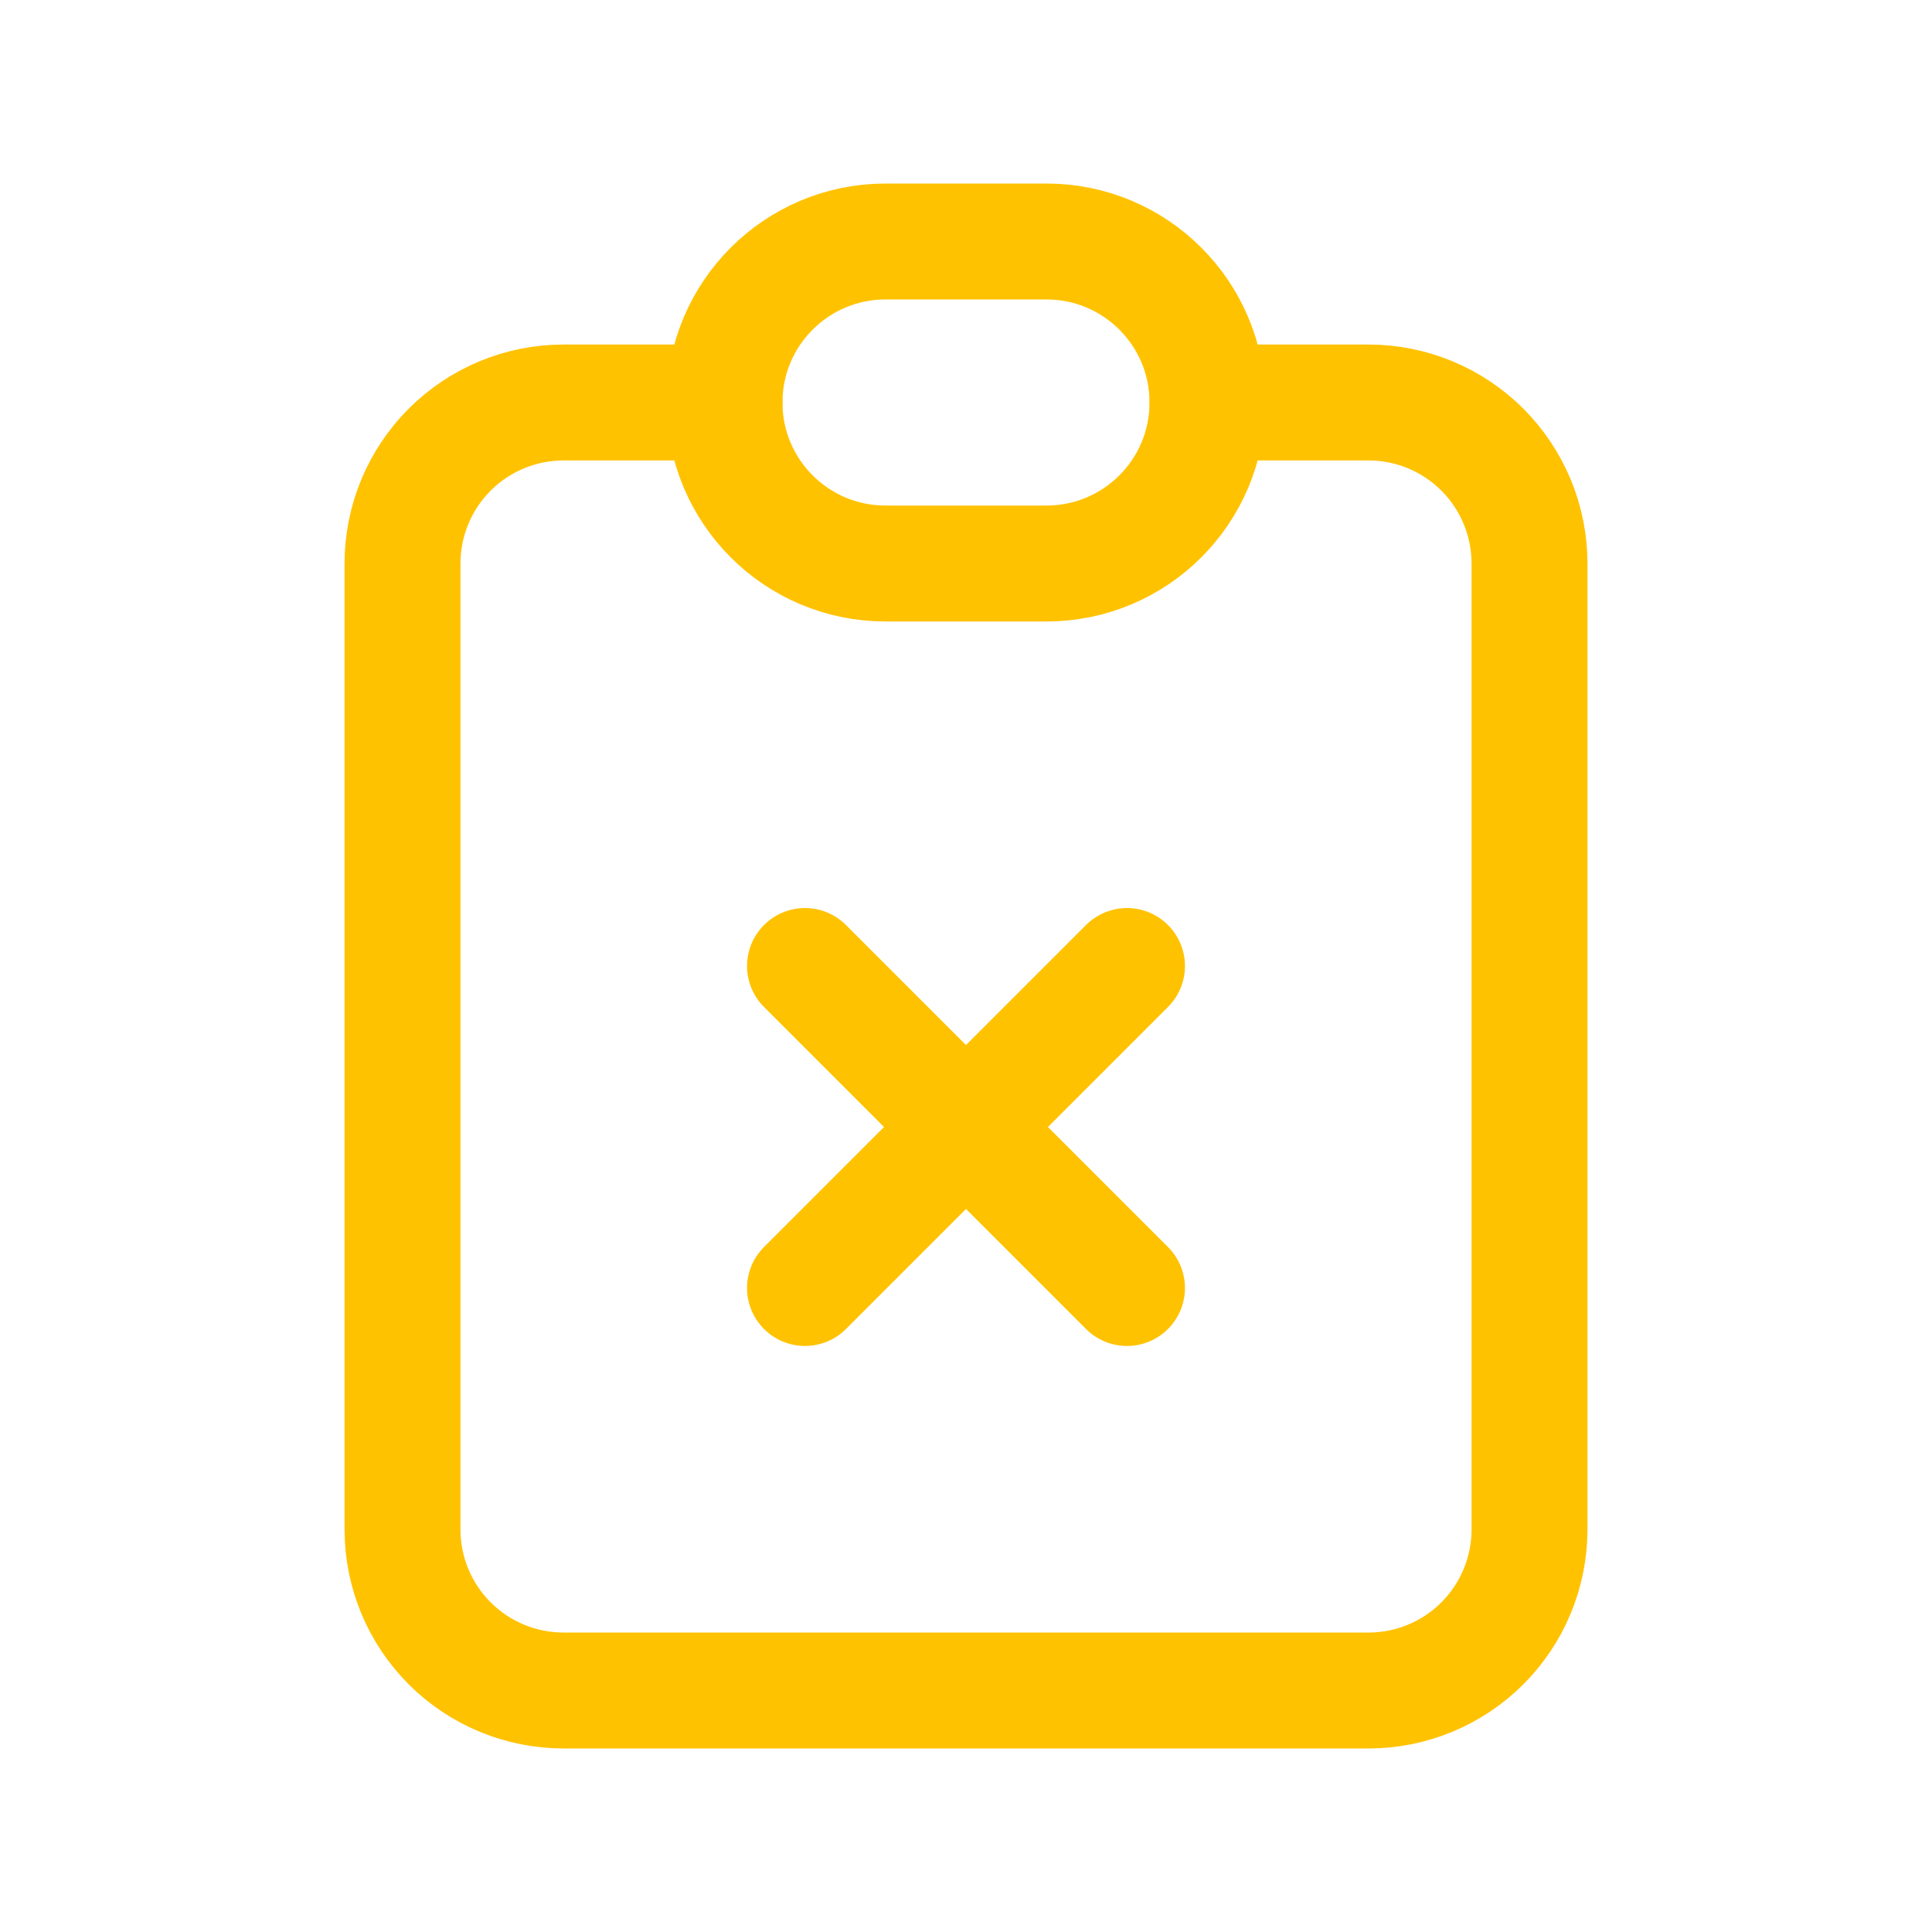 <svg width="100" height="100" viewBox="0 0 100 100" fill="none" xmlns="http://www.w3.org/2000/svg">
<path d="M37.501 20.833H29.167C26.957 20.833 24.838 21.711 23.275 23.274C21.712 24.837 20.834 26.956 20.834 29.166V79.166C20.834 81.376 21.712 83.496 23.275 85.059C24.838 86.622 26.957 87.5 29.167 87.5H70.834C73.044 87.5 75.164 86.622 76.727 85.059C78.289 83.496 79.167 81.376 79.167 79.166V29.166C79.167 26.956 78.289 24.837 76.727 23.274C75.164 21.711 73.044 20.833 70.834 20.833H62.501" stroke="#FFC200" stroke-width="6" stroke-linecap="round" stroke-linejoin="round"/>
<path d="M54.167 12.5H45.833C41.231 12.5 37.5 16.231 37.5 20.833C37.5 25.436 41.231 29.167 45.833 29.167H54.167C58.769 29.167 62.5 25.436 62.5 20.833C62.5 16.231 58.769 12.5 54.167 12.5Z" stroke="#FFC200" stroke-width="6" stroke-linecap="round" stroke-linejoin="round"/>
<path d="M58.333 50L41.666 66.667M41.666 50L58.333 66.667L41.666 50Z" stroke="#FFC200" stroke-width="6" stroke-linecap="round" stroke-linejoin="round"/>
</svg>

